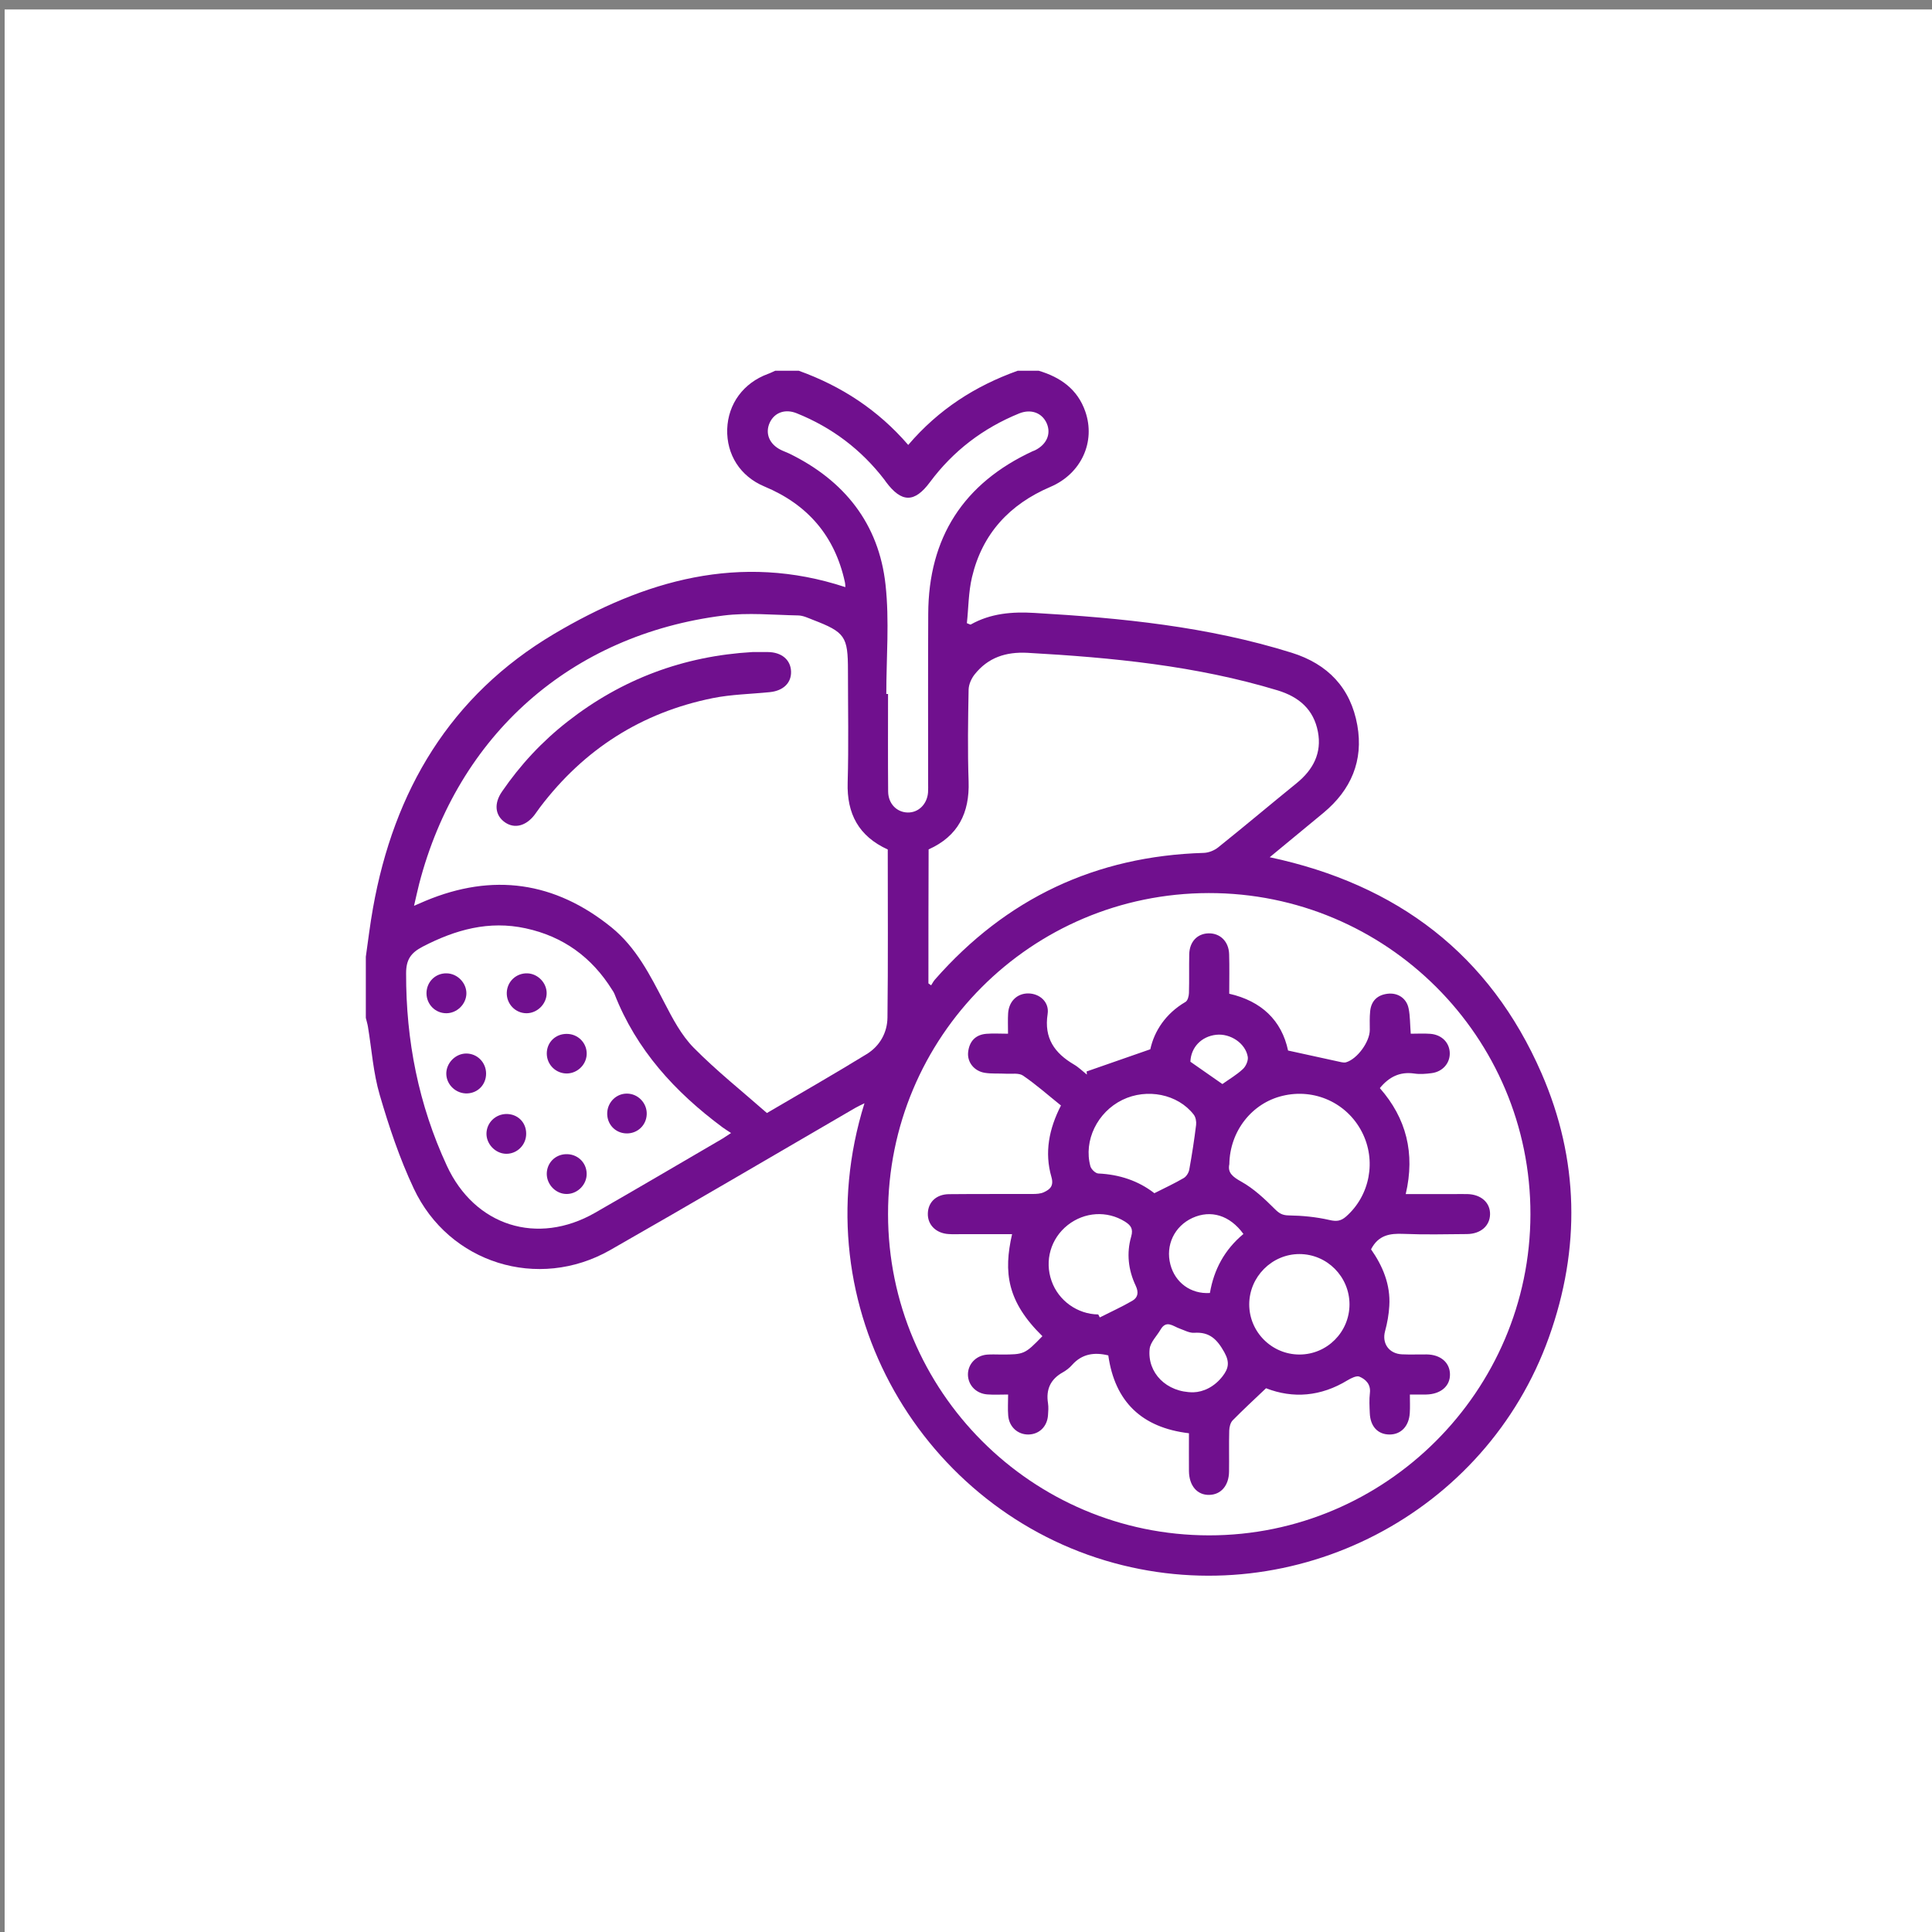 <?xml version="1.0" encoding="utf-8"?>
<!-- Generator: Adobe Illustrator 25.0.0, SVG Export Plug-In . SVG Version: 6.00 Build 0)  -->
<svg version="1.1" xmlns="http://www.w3.org/2000/svg" xmlns:xlink="http://www.w3.org/1999/xlink" x="0px" y="0px"
	 viewBox="0 0 200 200" style="enable-background:new 0 0 200 200;" xml:space="preserve">
<rect x="0" y="0" width="200" height="200" fill="#808080" stroke="none"/>
<style type="text/css">
	.st0{fill:#FFFFFF;}
	.st1{fill:#70108E;}
</style>
<g id="BACKGROUND">
</g>
<g id="OBJECTS">
	<rect x="0.48" y="0.98" class="st0" width="199.56" height="199.56"/>
	<g>
		<g>
			<path class="st1" d="M107.53,38.38c2.25,0.67,4.02,1.91,4.82,4.22c1.09,3.14-0.42,6.44-3.61,7.8c-4.24,1.81-7.06,4.86-8.12,9.35
				c-0.37,1.56-0.36,3.2-0.53,4.76c0.26,0.09,0.36,0.17,0.4,0.14c2.06-1.16,4.29-1.34,6.6-1.2c9.01,0.52,17.95,1.41,26.62,4.12
				c3.75,1.17,6.11,3.64,6.8,7.51c0.65,3.67-0.65,6.69-3.5,9.06c-1.81,1.5-3.62,2.99-5.57,4.6c13.21,2.81,22.78,10.06,28.14,22.37
				c3.89,8.94,4.05,18.13,0.77,27.31c-6.53,18.29-26.27,28.48-45,23.39c-19.66-5.34-32.49-26.36-25.86-47.6
				c-0.38,0.19-0.68,0.32-0.97,0.49c-8.45,4.91-16.87,9.87-25.36,14.71c-7.45,4.24-16.69,1.37-20.33-6.38
				c-1.46-3.1-2.56-6.39-3.52-9.68c-0.67-2.28-0.83-4.7-1.22-7.06c-0.05-0.31-0.15-0.61-0.22-0.92c0-2.11,0-4.22,0-6.33
				c0.24-1.68,0.44-3.37,0.74-5.03C40.77,81.86,46.6,72,57.36,65.62c9.33-5.53,19.25-8.43,30.15-4.84c0-0.06,0-0.3-0.05-0.53
				c-1.04-4.76-3.84-8.02-8.33-9.89c-2.51-1.05-3.93-3.31-3.85-5.94c0.09-2.62,1.68-4.78,4.21-5.71c0.26-0.09,0.5-0.22,0.76-0.33
				c0.81,0,1.62,0,2.44,0c4.4,1.58,8.21,4.06,11.33,7.68c3.14-3.68,6.94-6.11,11.33-7.68C106.07,38.38,106.8,38.38,107.53,38.38z
				 M91.93,125.69c0.01,18.34,14.89,33.23,33.22,33.25c18.28,0.01,33.25-14.93,33.28-33.23c0.03-18.37-14.92-33.29-33.31-33.26
				C106.74,92.48,91.92,107.33,91.93,125.69z M91.9,87.94c-3-1.37-4.25-3.69-4.15-6.94c0.11-3.85,0.03-7.71,0.03-11.57
				c0-3.55-0.29-3.98-3.64-5.27c-0.49-0.19-1-0.44-1.51-0.45c-2.58-0.05-5.2-0.31-7.74,0.01C59.1,65.7,47.39,76.09,43.39,91.5
				c-0.18,0.69-0.32,1.39-0.53,2.27c0.53-0.23,0.86-0.37,1.18-0.51c6.96-2.91,13.39-2.01,19.26,2.74c2.56,2.08,4,4.95,5.48,7.8
				c0.85,1.64,1.75,3.36,3.03,4.66c2.36,2.39,5,4.49,7.58,6.76c3.5-2.05,6.94-4.02,10.33-6.1c1.35-0.83,2.13-2.21,2.15-3.78
				C91.94,99.54,91.9,93.74,91.9,87.94z M96.11,101.8c0.09,0.07,0.19,0.13,0.28,0.2c0.13-0.2,0.24-0.42,0.39-0.59
				c7.38-8.41,16.65-12.79,27.85-13.12c0.51-0.02,1.1-0.26,1.5-0.59c2.72-2.18,5.39-4.43,8.1-6.63c1.71-1.39,2.62-3.12,2.2-5.32
				c-0.44-2.3-1.94-3.6-4.16-4.28c-8.45-2.56-17.14-3.4-25.9-3.89c-2.25-0.12-4.09,0.49-5.48,2.24c-0.34,0.43-0.61,1.04-0.62,1.58
				c-0.06,3.16-0.11,6.33,0,9.49c0.11,3.27-1.09,5.67-4.14,7.04C96.11,92.56,96.11,97.18,96.11,101.8z M75.68,117.29
				c-0.37-0.24-0.64-0.41-0.9-0.6c-4.9-3.64-8.91-8.01-11.17-13.8c-0.06-0.15-0.15-0.29-0.24-0.42c-2.1-3.37-5.06-5.53-8.95-6.37
				c-3.81-0.83-7.27,0.14-10.65,1.89c-1.26,0.65-1.73,1.37-1.73,2.76c-0.02,6.96,1.29,13.61,4.22,19.93
				c2.89,6.24,9.37,8.29,15.35,4.86c4.36-2.5,8.69-5.05,13.03-7.58C74.91,117.81,75.16,117.62,75.68,117.29z M91.75,71.84
				c0.06,0,0.12,0,0.18,0c0,3.37-0.02,6.74,0.01,10.1c0.01,1.25,0.88,2.14,2.01,2.17c1.12,0.03,2.02-0.85,2.12-2.07
				c0.02-0.32,0.01-0.65,0.01-0.97c0-5.84-0.02-11.69,0.01-17.53c0.03-7.89,3.65-13.51,10.81-16.83c0.07-0.03,0.15-0.05,0.23-0.09
				c1.22-0.6,1.7-1.7,1.23-2.79c-0.48-1.09-1.62-1.53-2.86-1.03c-3.73,1.52-6.82,3.87-9.23,7.11c-1.6,2.16-2.94,2.15-4.56-0.03
				c-0.05-0.07-0.09-0.13-0.14-0.2c-2.4-3.13-5.44-5.43-9.1-6.9c-1.19-0.48-2.29-0.08-2.78,0.96c-0.51,1.09-0.07,2.22,1.12,2.82
				c0.29,0.15,0.6,0.25,0.89,0.39c5.7,2.78,9.28,7.26,9.97,13.58C92.08,64.27,91.75,68.07,91.75,71.84z"/>
			<path class="st1" d="M112.48,110.92c2.11-0.74,4.23-1.47,6.6-2.3c0.41-1.89,1.59-3.7,3.64-4.9c0.23-0.13,0.35-0.6,0.36-0.92
				c0.04-1.34,0-2.68,0.03-4.02c0.03-1.29,0.83-2.13,1.99-2.16c1.2-0.03,2.1,0.83,2.14,2.16c0.04,1.34,0.01,2.67,0.01,4.09
				c3.34,0.76,5.43,2.77,6.09,5.88c1.93,0.43,3.73,0.82,5.53,1.21c0.15,0.03,0.33,0.05,0.47,0.01c1.16-0.34,2.46-2.12,2.46-3.35
				c0-0.65-0.03-1.3,0.04-1.95c0.11-1.07,0.76-1.68,1.82-1.8c1.04-0.12,1.95,0.47,2.16,1.53c0.16,0.78,0.14,1.6,0.22,2.61
				c0.68,0,1.35-0.04,2.02,0.01c1.2,0.09,2.01,0.93,2.02,2.02c0.01,1.03-0.74,1.9-1.87,2.05c-0.6,0.08-1.23,0.13-1.82,0.04
				c-1.48-0.21-2.6,0.35-3.55,1.51c2.74,3.12,3.67,6.74,2.68,10.97c1.71,0,3.32,0,4.93,0c0.49,0,0.97-0.01,1.46,0
				c1.42,0.04,2.36,0.89,2.34,2.09c-0.02,1.2-0.97,2.04-2.4,2.05c-2.19,0.02-4.39,0.07-6.58-0.02c-1.39-0.06-2.58,0.12-3.34,1.6
				c1.18,1.68,2.03,3.63,1.89,5.86c-0.05,0.88-0.21,1.77-0.44,2.62c-0.34,1.25,0.4,2.33,1.76,2.39c0.85,0.04,1.7,0,2.56,0.01
				c1.43,0.02,2.38,0.84,2.4,2.04c0.03,1.24-0.96,2.08-2.46,2.11c-0.52,0.01-1.04,0-1.69,0c0,0.72,0.03,1.32-0.01,1.91
				c-0.08,1.36-0.9,2.23-2.09,2.23c-1.22,0-2-0.84-2.05-2.22c-0.03-0.69-0.07-1.39,0.01-2.07c0.11-0.91-0.43-1.42-1.08-1.7
				c-0.3-0.13-0.87,0.16-1.24,0.38c-2.76,1.68-5.63,1.91-8.43,0.82c-1.21,1.15-2.36,2.21-3.45,3.32c-0.24,0.24-0.35,0.7-0.36,1.06
				c-0.04,1.42,0,2.84-0.02,4.26c-0.02,1.44-0.84,2.38-2.05,2.4c-1.24,0.03-2.08-0.94-2.1-2.45c-0.01-1.29,0-2.59,0-3.93
				c-4.88-0.58-7.67-3.26-8.35-8.06c-1.44-0.35-2.72-0.17-3.75,0.99c-0.26,0.3-0.6,0.56-0.95,0.76c-1.28,0.71-1.77,1.77-1.54,3.21
				c0.06,0.4,0.03,0.81,0,1.22c-0.08,1.19-0.91,1.99-2.03,2.01c-1.1,0.01-1.99-0.78-2.09-1.95c-0.06-0.68-0.01-1.36-0.01-2.19
				c-0.78,0-1.46,0.04-2.14-0.01c-1.17-0.08-2-0.95-2.02-2.04c-0.01-1.09,0.82-1.98,1.97-2.08c0.48-0.04,0.97-0.01,1.46-0.01
				c2.4,0,2.45-0.02,4.28-1.9c-3.67-3.59-4.04-6.62-3.14-10.56c-1.76,0-3.5,0-5.23,0c-0.45,0-0.89,0.02-1.34-0.01
				c-1.32-0.08-2.2-0.98-2.15-2.16c0.04-1.15,0.88-1.96,2.19-1.97c2.88-0.03,5.76-0.01,8.65-0.02c0.39,0,0.83-0.02,1.17-0.18
				c0.65-0.3,1.05-0.66,0.78-1.59c-0.73-2.53-0.25-4.97,0.99-7.39c-1.31-1.05-2.56-2.16-3.92-3.09c-0.43-0.3-1.17-0.17-1.77-0.2
				c-0.73-0.04-1.47,0.02-2.18-0.09c-1.11-0.17-1.85-1.1-1.74-2.14c0.12-1.1,0.74-1.8,1.87-1.9c0.72-0.06,1.44-0.01,2.26-0.01
				c0-0.82-0.03-1.47,0.01-2.11c0.08-1.26,0.95-2.08,2.11-2.06c1.16,0.02,2.17,0.89,1.98,2.13c-0.39,2.5,0.72,4.05,2.73,5.23
				c0.48,0.28,0.89,0.69,1.33,1.04C112.52,111.13,112.5,111.03,112.48,110.92z M127.26,120.52c-0.19,0.87,0.33,1.3,1.25,1.81
				c1.27,0.71,2.39,1.76,3.44,2.81c0.47,0.47,0.79,0.67,1.48,0.68c1.4,0.02,2.82,0.16,4.18,0.47c0.72,0.17,1.18,0.13,1.73-0.35
				c2.48-2.18,3.17-5.81,1.64-8.77c-1.55-3-4.9-4.53-8.21-3.73C129.61,114.19,127.31,117.08,127.26,120.52z M119.5,123.52
				c1.11-0.56,2.1-1.02,3.04-1.57c0.27-0.16,0.51-0.54,0.57-0.86c0.28-1.54,0.52-3.09,0.71-4.64c0.04-0.35-0.04-0.8-0.25-1.07
				c-1.64-2.12-4.84-2.76-7.38-1.52c-2.59,1.26-4.04,4.22-3.31,6.88c0.09,0.31,0.53,0.73,0.82,0.74
				C115.88,121.58,117.84,122.23,119.5,123.52z M139.7,135.02c-0.01-2.87-2.33-5.2-5.19-5.2c-2.84,0-5.19,2.36-5.19,5.21
				c0,2.86,2.34,5.19,5.2,5.19C137.38,140.22,139.7,137.89,139.7,135.02z M113.69,136.07c0.05,0.1,0.1,0.21,0.16,0.31
				c1.12-0.57,2.28-1.09,3.36-1.72c0.58-0.33,0.69-0.86,0.36-1.56c-0.77-1.62-0.97-3.37-0.47-5.09c0.24-0.83-0.06-1.18-0.66-1.56
				c-1.84-1.14-4.17-1-5.91,0.37c-1.76,1.39-2.42,3.69-1.67,5.79C109.57,134.64,111.54,136.05,113.69,136.07z M123.54,144.13
				c1.03-0.03,2.17-0.56,3.02-1.66c0.6-0.78,0.77-1.43,0.18-2.49c-0.75-1.34-1.53-2.12-3.12-2.01c-0.49,0.03-1.01-0.26-1.51-0.44
				c-0.68-0.24-1.37-0.92-1.97,0.11c-0.39,0.67-1.05,1.3-1.13,2C118.75,142.1,120.74,144.15,123.54,144.13z M128.72,127.74
				c-1.41-1.94-3.37-2.53-5.28-1.66c-1.87,0.86-2.81,2.83-2.28,4.83c0.49,1.87,2.12,3.07,4.09,2.94
				C125.66,131.43,126.76,129.37,128.72,127.74z M126.54,112.22c0.7-0.5,1.48-0.95,2.12-1.55c0.31-0.28,0.57-0.87,0.51-1.26
				c-0.23-1.41-1.8-2.45-3.27-2.29c-1.55,0.17-2.62,1.32-2.67,2.79C124.33,110.67,125.38,111.41,126.54,112.22z"/>
			<path class="st1" d="M77.9,67.5c0.53,0,1.05,0,1.58,0c1.44,0.01,2.38,0.81,2.41,2.03c0.03,1.17-0.81,1.98-2.2,2.12
				c-1.97,0.2-3.98,0.23-5.91,0.62c-7.37,1.49-13.32,5.29-17.87,11.29c-0.2,0.26-0.37,0.53-0.57,0.79
				c-0.89,1.16-2.07,1.46-3.05,0.79c-1.05-0.72-1.18-1.96-0.32-3.2c1.89-2.76,4.15-5.19,6.79-7.25C64.37,70.3,70.76,67.91,77.9,67.5
				z"/>
			<path class="st1" d="M46.24,100.76c1.13,0.02,2.08,1.02,2.04,2.13c-0.04,1.08-0.98,1.99-2.06,2c-1.15,0.01-2.07-0.91-2.07-2.08
				C44.16,101.64,45.08,100.73,46.24,100.76z"/>
			<path class="st1" d="M58.5,111.12c-1.15-0.1-1.99-1.1-1.89-2.25c0.1-1.15,1.09-1.95,2.28-1.83c1.1,0.11,1.92,1.07,1.84,2.17
				C60.65,110.33,59.63,111.21,58.5,111.12z"/>
			<path class="st1" d="M54.49,104.89c-1.15-0.01-2.06-0.97-2.03-2.12c0.03-1.16,0.98-2.05,2.14-2.01c1.08,0.04,1.99,0.98,1.99,2.05
				C56.59,103.93,55.61,104.9,54.49,104.89z"/>
			<path class="st1" d="M48.25,109.06c1.15-0.01,2.07,0.92,2.07,2.08c0,1.13-0.84,2.01-1.96,2.05c-1.14,0.04-2.13-0.88-2.16-2
				C46.17,110.07,47.13,109.07,48.25,109.06z"/>
			<path class="st1" d="M58.7,123.6c-1.12,0.03-2.09-0.94-2.1-2.07c0-1.12,0.84-2,1.96-2.05c1.18-0.05,2.13,0.82,2.17,1.97
				C60.78,122.58,59.83,123.58,58.7,123.6z"/>
			<path class="st1" d="M54.47,117.37c0,1.16-0.95,2.09-2.08,2.07c-1.12-0.02-2.07-1.03-2.03-2.14c0.04-1.1,0.94-1.96,2.05-1.98
				C53.59,115.31,54.48,116.19,54.47,117.37z"/>
			<path class="st1" d="M66.95,115.33c-0.03,1.16-0.97,2.04-2.13,2c-1.16-0.04-2.02-0.99-1.96-2.16c0.06-1.11,0.97-1.98,2.06-1.96
				C66.05,113.22,66.98,114.19,66.95,115.33z"/>
		</g>
	</g>
</g>
</svg>
